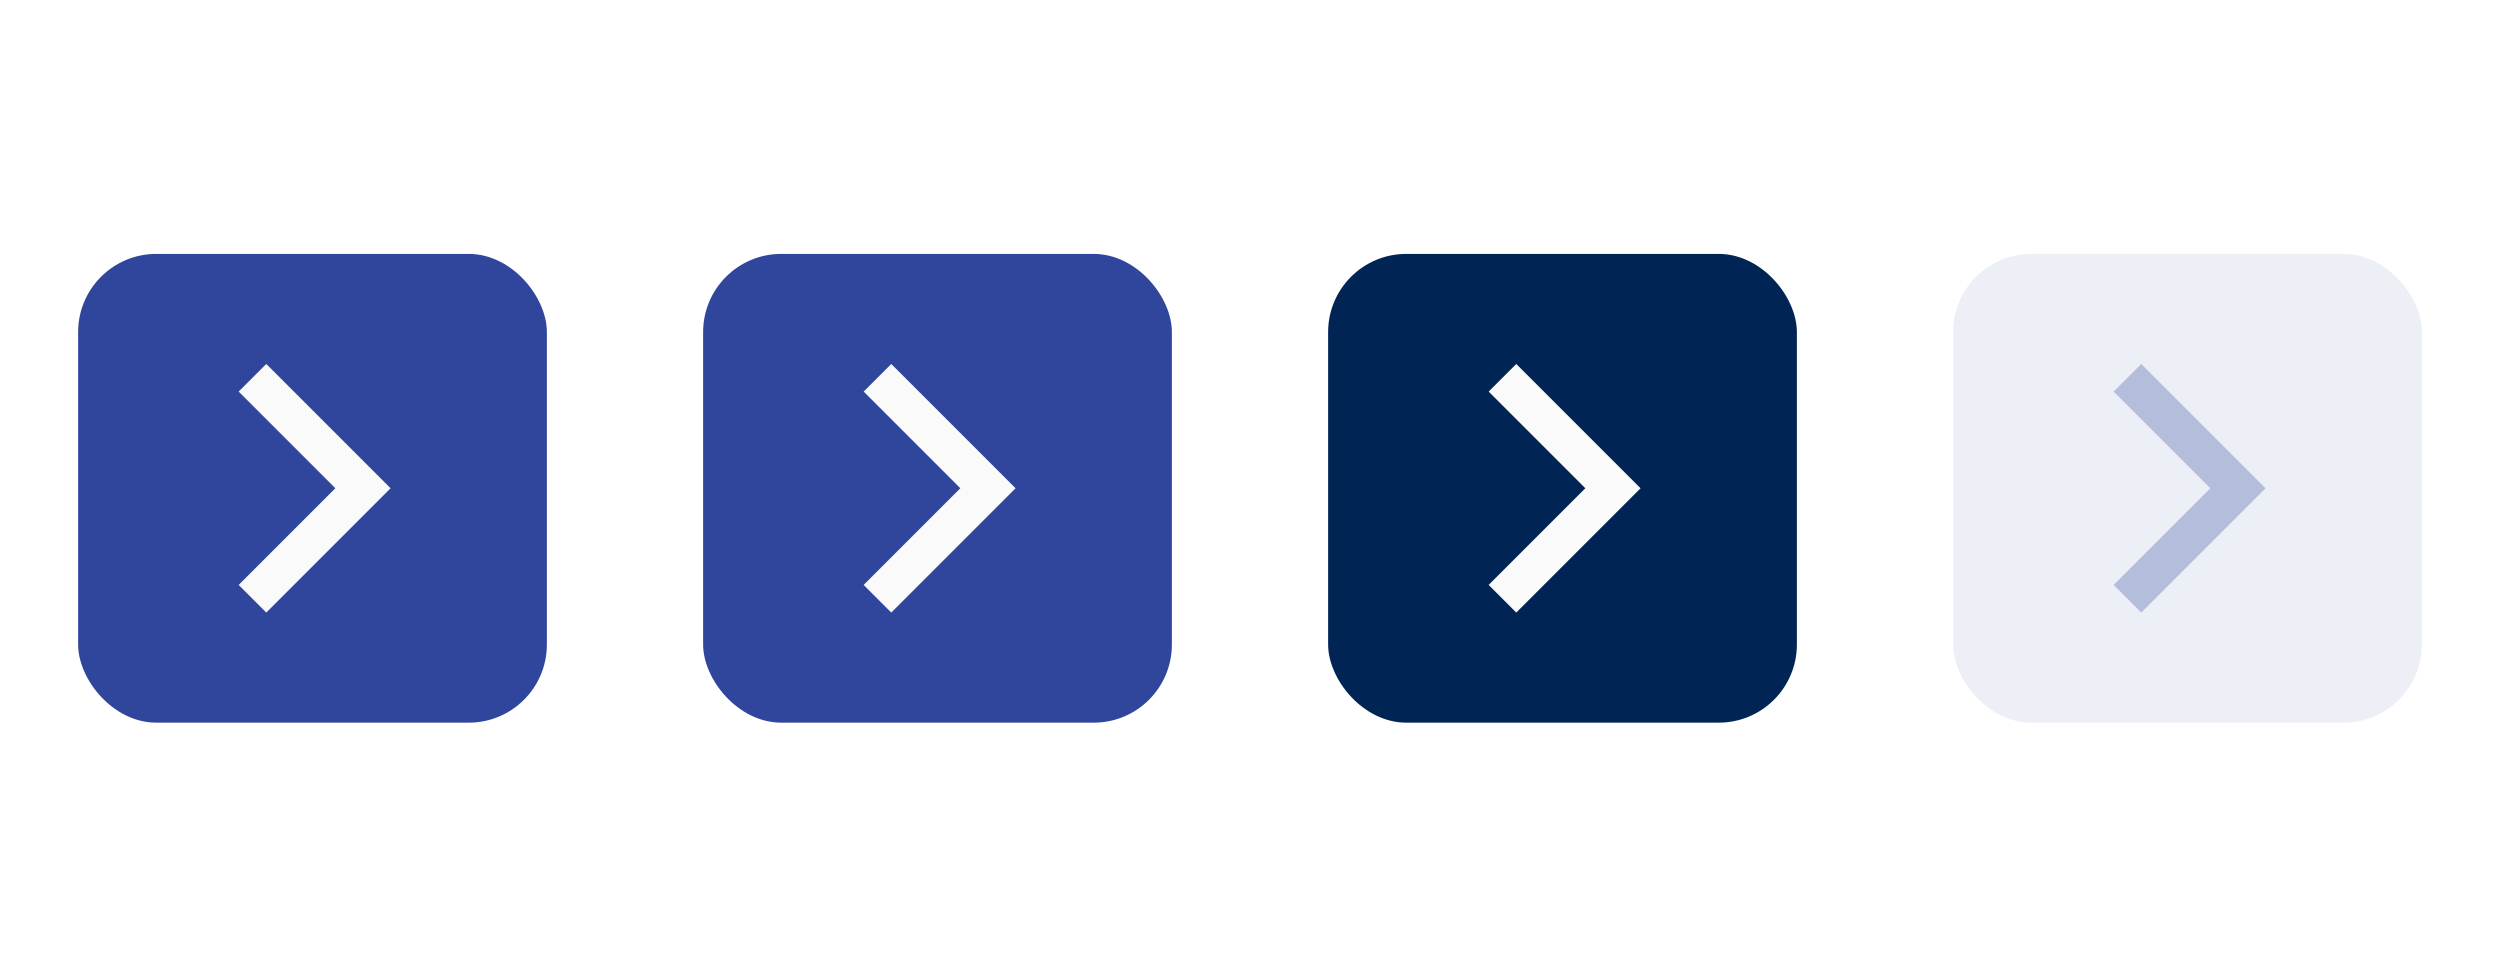 <svg width="128" height="50" viewBox="0 0 128 50" fill="none" xmlns="http://www.w3.org/2000/svg">
<g filter="url(#filter0_dd_1326_17478)">
<g clip-path="url(#clip0_1326_17478)">
<rect x="4" y="13" width="24" height="24" rx="4" fill="#2F469C"/>
<g clip-path="url(#clip1_1326_17478)">
<path d="M17.169 24.999L12.219 20.049L13.633 18.635L19.997 24.999L13.633 31.363L12.219 29.949L17.169 24.999Z" fill="#FAFAFA"/>
</g>
</g>
</g>
<g clip-path="url(#clip2_1326_17478)">
<rect x="36" y="13" width="24" height="24" rx="4" fill="#2F469C"/>
<g clip-path="url(#clip3_1326_17478)">
<path d="M49.169 24.999L44.219 20.049L45.633 18.635L51.997 24.999L45.633 31.363L44.219 29.949L49.169 24.999Z" fill="#FAFAFA"/>
</g>
</g>
<g clip-path="url(#clip4_1326_17478)">
<rect x="68" y="13" width="24" height="24" rx="4" fill="#002554"/>
<g clip-path="url(#clip5_1326_17478)">
<path d="M81.169 24.999L76.219 20.049L77.633 18.635L83.997 24.999L77.633 31.363L76.219 29.949L81.169 24.999Z" fill="#FAFAFA"/>
</g>
</g>
<g clip-path="url(#clip6_1326_17478)">
<rect x="100" y="13" width="24" height="24" rx="4" fill="#ECEFF5"/>
<g clip-path="url(#clip7_1326_17478)">
<path d="M113.169 24.999L108.219 20.049L109.633 18.635L115.997 24.999L109.633 31.363L108.219 29.949L113.169 24.999Z" fill="#B4BDDB"/>
</g>
</g>
<defs>
<filter id="filter0_dd_1326_17478" x="2" y="0" width="28" height="50" filterUnits="userSpaceOnUse" color-interpolation-filters="sRGB">
<feFlood flood-opacity="0" result="BackgroundImageFix"/>
<feColorMatrix in="SourceAlpha" type="matrix" values="0 0 0 0 0 0 0 0 0 0 0 0 0 0 0 0 0 0 127 0" result="hardAlpha"/>
<feMorphology radius="9" operator="erode" in="SourceAlpha" result="effect1_dropShadow_1326_17478"/>
<feOffset dy="11"/>
<feGaussianBlur stdDeviation="5.5"/>
<feComposite in2="hardAlpha" operator="out"/>
<feColorMatrix type="matrix" values="0 0 0 0 0 0 0 0 0 0 0 0 0 0 0 0 0 0 0.25 0"/>
<feBlend mode="normal" in2="BackgroundImageFix" result="effect1_dropShadow_1326_17478"/>
<feColorMatrix in="SourceAlpha" type="matrix" values="0 0 0 0 0 0 0 0 0 0 0 0 0 0 0 0 0 0 127 0" result="hardAlpha"/>
<feMorphology radius="9" operator="erode" in="SourceAlpha" result="effect2_dropShadow_1326_17478"/>
<feOffset dy="-11"/>
<feGaussianBlur stdDeviation="5.5"/>
<feComposite in2="hardAlpha" operator="out"/>
<feColorMatrix type="matrix" values="0 0 0 0 0.192 0 0 0 0 0.18 0 0 0 0 0.18 0 0 0 0.25 0"/>
<feBlend mode="normal" in2="effect1_dropShadow_1326_17478" result="effect2_dropShadow_1326_17478"/>
<feBlend mode="normal" in="SourceGraphic" in2="effect2_dropShadow_1326_17478" result="shape"/>
</filter>
<clipPath id="clip0_1326_17478">
<rect x="4" y="13" width="24" height="24" rx="4" fill="white"/>
</clipPath>
<clipPath id="clip1_1326_17478">
<rect x="4" y="13" width="24" height="24" rx="8" fill="white"/>
</clipPath>
<clipPath id="clip2_1326_17478">
<rect x="36" y="13" width="24" height="24" rx="4" fill="white"/>
</clipPath>
<clipPath id="clip3_1326_17478">
<rect width="24" height="24" fill="white" transform="translate(36 13)"/>
</clipPath>
<clipPath id="clip4_1326_17478">
<rect x="68" y="13" width="24" height="24" rx="4" fill="white"/>
</clipPath>
<clipPath id="clip5_1326_17478">
<rect width="24" height="24" fill="white" transform="translate(68 13)"/>
</clipPath>
<clipPath id="clip6_1326_17478">
<rect x="100" y="13" width="24" height="24" rx="4" fill="white"/>
</clipPath>
<clipPath id="clip7_1326_17478">
<rect width="24" height="24" fill="white" transform="translate(100 13)"/>
</clipPath>
</defs>
</svg>
